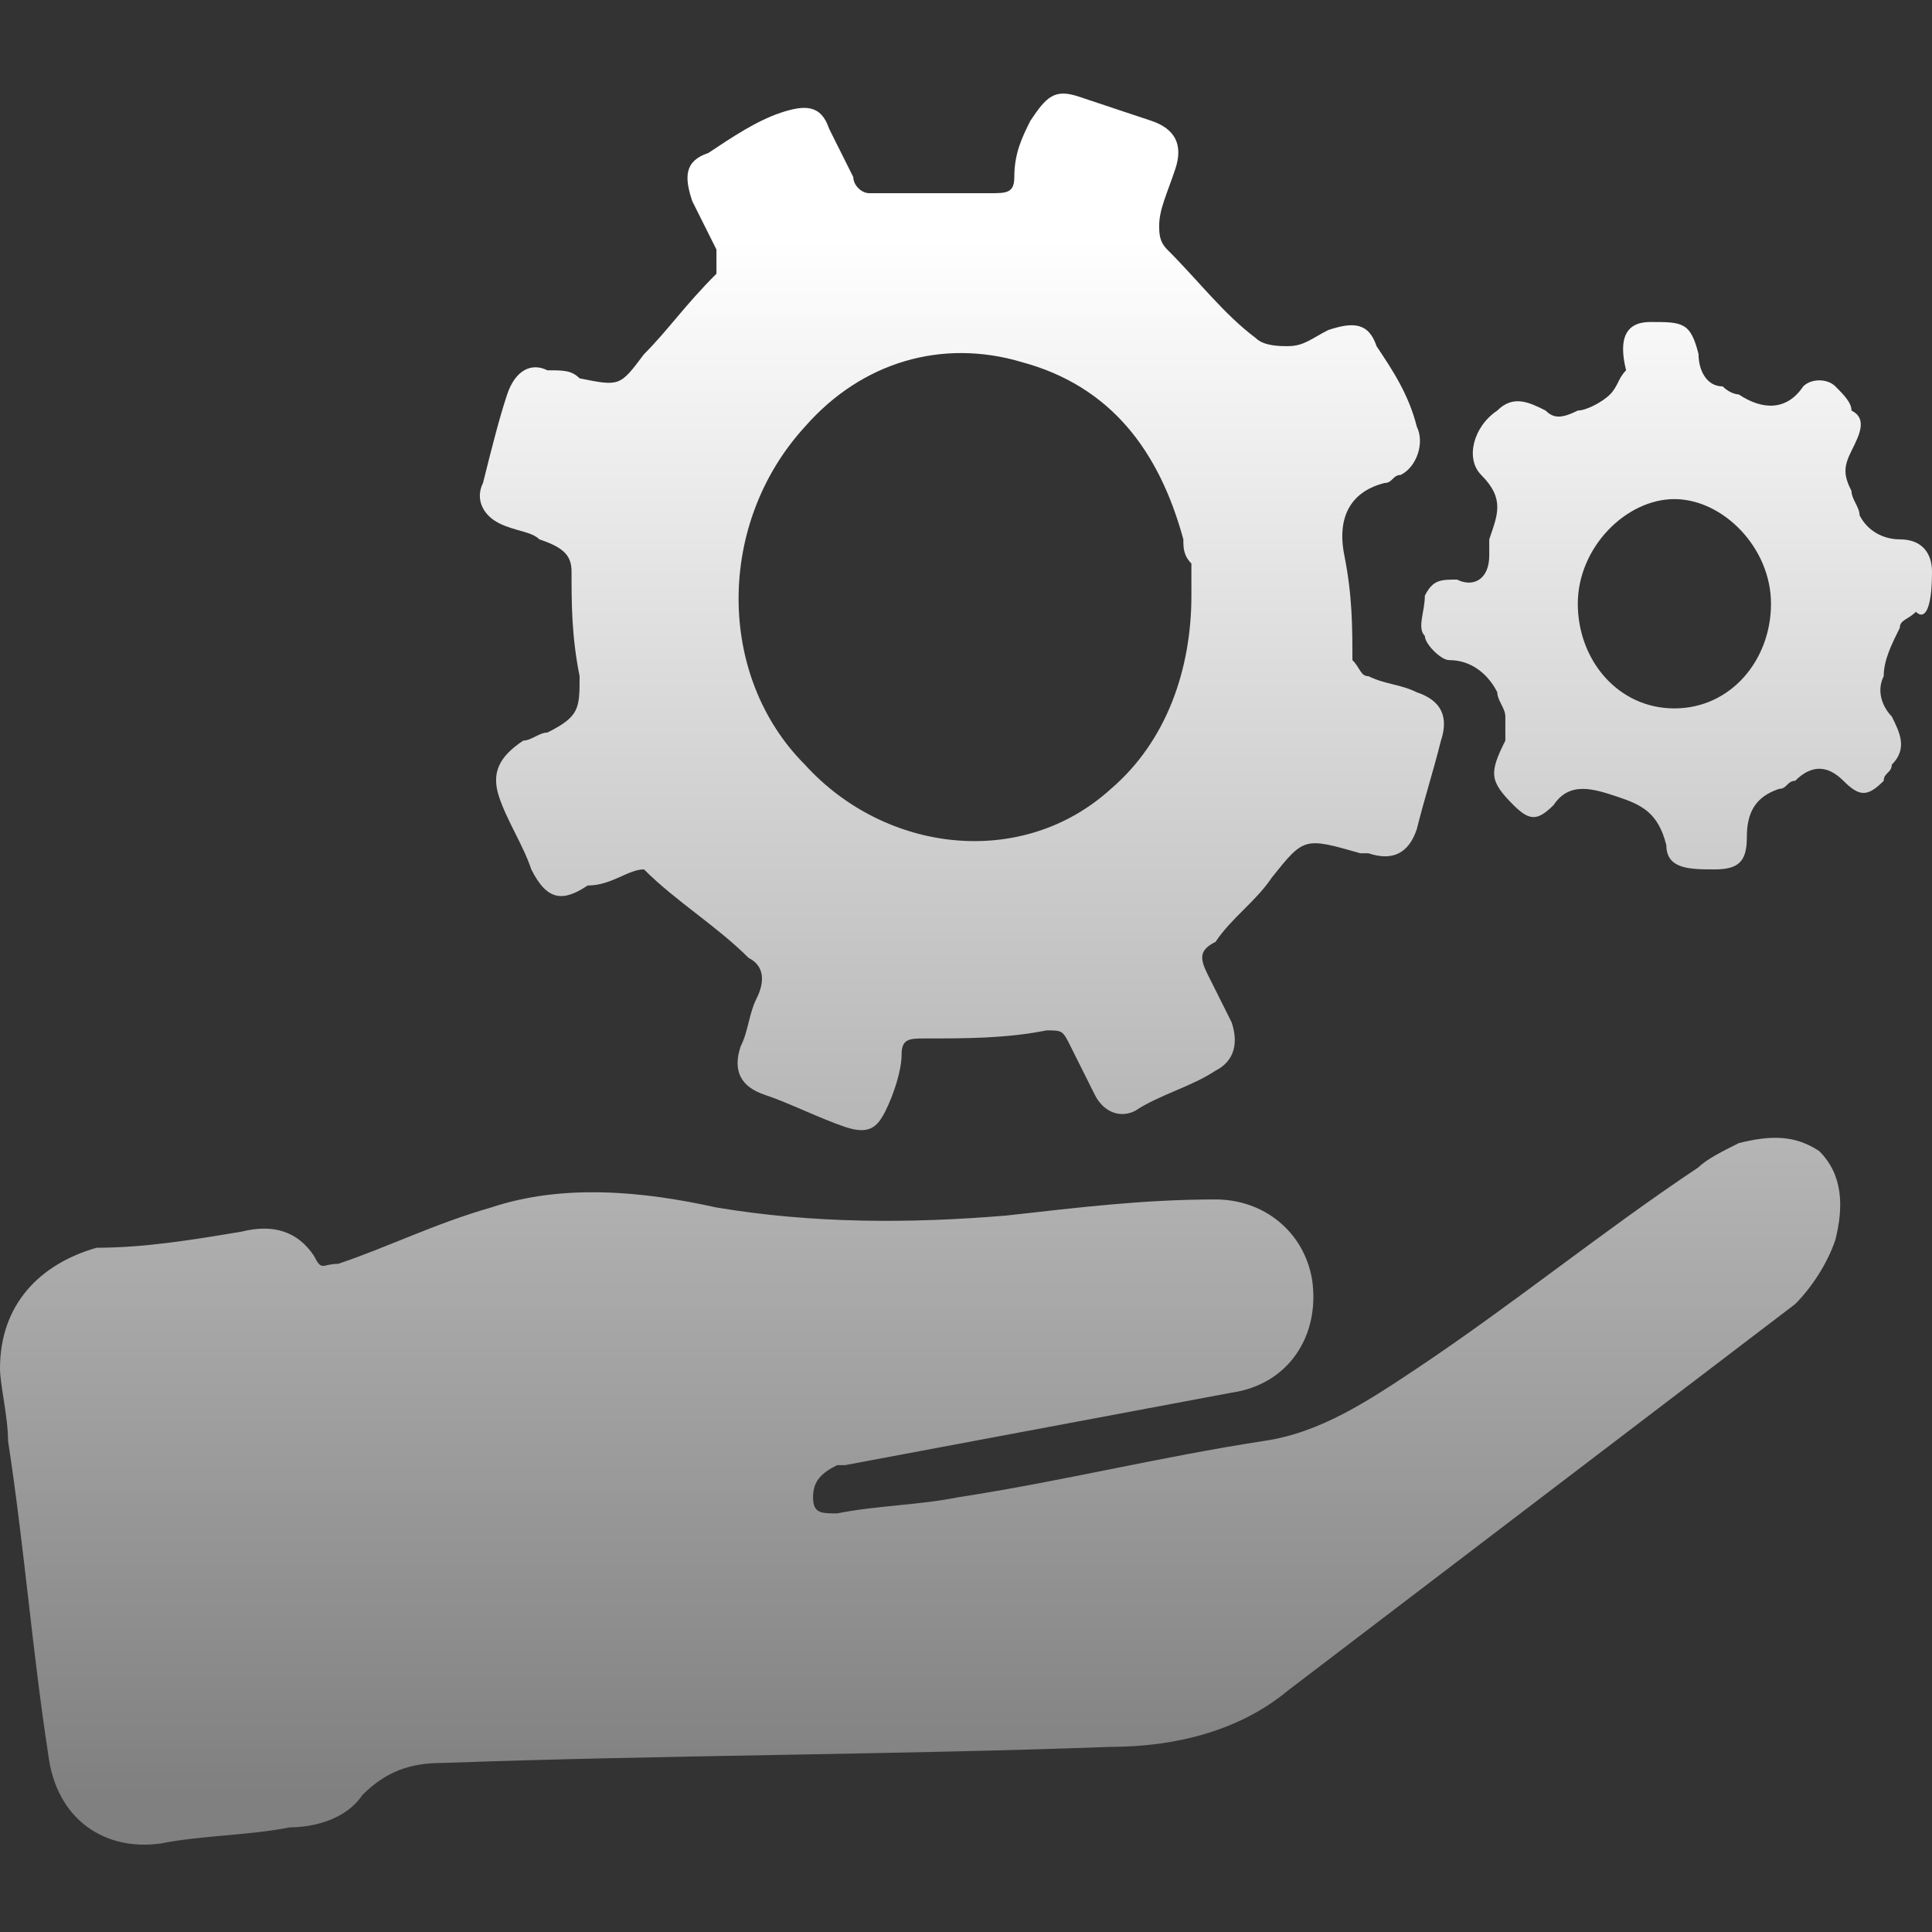 <?xml version="1.0" encoding="utf-8"?>
<!-- Generator: Adobe Illustrator 26.2.1, SVG Export Plug-In . SVG Version: 6.00 Build 0)  -->
<svg version="1.1" id="Capa_1" xmlns="http://www.w3.org/2000/svg" xmlns:xlink="http://www.w3.org/1999/xlink" x="0px" y="0px"
	 viewBox="0 0 24 24" style="enable-background:new 0 0 24 24;" xml:space="preserve">
<rect x="0" y="0" width="24" height="24" fill="#333333" stroke="none"/>
<style type="text/css">
	.st0{fill:url(#SVGID_1_);}
</style>
<g>
	<g>
		<linearGradient id="SVGID_1_" gradientUnits="userSpaceOnUse" x1="12" y1="2.955" x2="12" y2="22.268">
			<stop  offset="0" style="stop-color:#FFFFFF"/>
			<stop  offset="1" style="stop-color:#808080"/>
		</linearGradient>
		<path class="st0" d="M21.6,14.2c-0.2,0.1-0.4,0.2-0.5,0.3c-1.2,0.8-2.3,1.7-3.5,2.5c-0.6,0.4-1.2,0.8-1.9,0.9
			c-1.3,0.2-2.5,0.5-3.8,0.7c-0.5,0.1-1,0.1-1.5,0.2c-0.2,0-0.3,0-0.3-0.2c0-0.2,0.1-0.3,0.3-0.4c0,0,0.1,0,0.1,0
			c1.6-0.3,3.2-0.6,4.8-0.9c0.7-0.1,1.1-0.7,1-1.4c-0.1-0.6-0.6-1-1.2-1c-0.9,0-1.7,0.1-2.6,0.2c-1.2,0.1-2.4,0.1-3.6-0.1
			C8,14.8,7,14.7,6.1,15c-0.7,0.2-1.3,0.5-1.9,0.7C4,15.7,4,15.8,3.9,15.6c-0.2-0.3-0.5-0.4-0.9-0.3c-0.6,0.1-1.2,0.2-1.8,0.2
			C0.5,15.7,0,16.2,0,17c0,0.2,0.1,0.6,0.1,0.9c0.2,1.3,0.3,2.6,0.5,3.9C0.7,22.6,1.3,23,2,22.9c0.5-0.1,1.1-0.1,1.6-0.2
			c0.3,0,0.7-0.1,0.9-0.4c0.3-0.3,0.6-0.4,1-0.4c2.8-0.1,5.6-0.1,8.3-0.2c0.8,0,1.6-0.2,2.2-0.7c2.1-1.6,4.2-3.2,6.3-4.8
			c0.2-0.2,0.4-0.5,0.5-0.8c0.1-0.4,0.1-0.8-0.2-1.1C22.3,14.1,22,14.1,21.6,14.2z M6.2,6.5c0.2,0.1,0.4,0.1,0.5,0.2
			C7,6.8,7.1,6.9,7.1,7.1c0,0.4,0,0.8,0.1,1.3c0,0.4,0,0.5-0.4,0.7C6.7,9.1,6.6,9.2,6.5,9.2C6.2,9.4,6.1,9.6,6.2,9.9
			c0.1,0.3,0.3,0.6,0.4,0.9c0.2,0.4,0.4,0.4,0.7,0.2C7.6,11,7.8,10.8,8,10.8c0.4,0.4,0.9,0.7,1.3,1.1c0.2,0.1,0.2,0.3,0.1,0.5
			c-0.1,0.2-0.1,0.4-0.2,0.6c-0.1,0.3,0,0.5,0.3,0.6c0.3,0.1,0.7,0.3,1,0.4c0.3,0.1,0.4,0,0.5-0.2c0.1-0.2,0.2-0.5,0.2-0.7
			c0-0.2,0.1-0.2,0.3-0.2c0.5,0,1,0,1.5-0.1c0.2,0,0.2,0,0.3,0.2c0.1,0.2,0.2,0.4,0.3,0.6c0.1,0.2,0.3,0.3,0.5,0.2
			c0.3-0.2,0.7-0.3,1-0.5c0.2-0.1,0.3-0.3,0.2-0.6c-0.1-0.2-0.2-0.4-0.3-0.6c-0.1-0.2-0.1-0.3,0.1-0.4c0.2-0.3,0.5-0.5,0.7-0.8
			c0.4-0.5,0.4-0.5,1.1-0.3c0,0,0.1,0,0.1,0c0.3,0.1,0.5,0,0.6-0.3c0.1-0.4,0.2-0.7,0.3-1.1c0.1-0.3,0-0.5-0.3-0.6
			c-0.2-0.1-0.4-0.1-0.6-0.2c-0.1,0-0.1-0.1-0.2-0.2c0-0.4,0-0.8-0.1-1.3c-0.1-0.5,0.1-0.8,0.5-0.9c0.1,0,0.1-0.1,0.2-0.1
			c0.2-0.1,0.3-0.4,0.2-0.6c-0.1-0.4-0.3-0.7-0.5-1c-0.1-0.3-0.3-0.3-0.6-0.2c-0.2,0.1-0.3,0.2-0.5,0.2c-0.1,0-0.3,0-0.4-0.1
			c-0.4-0.3-0.7-0.7-1.1-1.1c-0.1-0.1-0.1-0.2-0.1-0.3c0-0.2,0.1-0.4,0.2-0.7c0.1-0.3,0-0.5-0.3-0.6c-0.3-0.1-0.6-0.2-0.9-0.3
			c-0.3-0.1-0.4,0-0.6,0.3c-0.1,0.2-0.2,0.4-0.2,0.7c0,0.2-0.1,0.2-0.3,0.2c-0.5,0-1,0-1.5,0c-0.1,0-0.2-0.1-0.2-0.2
			c-0.1-0.2-0.2-0.4-0.3-0.6C10.2,1.3,10,1.3,9.7,1.4C9.4,1.5,9.1,1.7,8.8,1.9C8.5,2,8.5,2.2,8.6,2.5c0.1,0.2,0.2,0.4,0.3,0.6
			c0,0.1,0,0.2,0,0.3C8.5,3.8,8.3,4.1,8,4.4C7.7,4.8,7.7,4.8,7.2,4.7C7.1,4.6,7,4.6,6.8,4.6c-0.2-0.1-0.4,0-0.5,0.3
			C6.2,5.2,6.1,5.6,6,6C5.9,6.2,6,6.4,6.2,6.5z M10,5.3c0.7-0.8,1.7-1.1,2.7-0.8c1.1,0.3,1.7,1.1,2,2.2c0,0.1,0,0.2,0.1,0.3
			c0,0.1,0,0.3,0,0.4c0,0.9-0.3,1.8-1,2.4c-1.1,1-2.8,0.8-3.8-0.3C8.9,8.4,8.9,6.5,10,5.3z M23.6,6.7c-0.2,0-0.4-0.1-0.5-0.3
			c0-0.1-0.1-0.2-0.1-0.3c-0.1-0.2-0.1-0.3,0-0.5c0.1-0.2,0.2-0.4,0-0.5C23,5,22.9,4.9,22.8,4.8c-0.1-0.1-0.3-0.1-0.4,0
			c-0.2,0.3-0.5,0.3-0.8,0.1c0,0-0.1,0-0.2-0.1c-0.2,0-0.3-0.2-0.3-0.4c-0.1-0.4-0.2-0.4-0.6-0.4c-0.3,0-0.4,0.2-0.3,0.6
			c-0.1,0.1-0.1,0.2-0.2,0.3c-0.1,0.1-0.3,0.2-0.4,0.2c-0.2,0.1-0.3,0.1-0.4,0C19,5,18.8,4.9,18.6,5.1c-0.3,0.2-0.4,0.6-0.2,0.8
			c0.3,0.3,0.2,0.5,0.1,0.8c0,0,0,0.1,0,0.2c0,0.3-0.2,0.4-0.4,0.3c-0.2,0-0.3,0-0.4,0.2c0,0.2-0.1,0.4,0,0.5c0,0.1,0.2,0.3,0.3,0.3
			c0.3,0,0.5,0.2,0.6,0.4c0,0.1,0.1,0.2,0.1,0.3c0,0.1,0,0.2,0,0.3c-0.2,0.4-0.2,0.5,0.1,0.8c0.2,0.2,0.3,0.2,0.5,0
			c0.2-0.3,0.5-0.2,0.8-0.1c0.3,0.1,0.5,0.2,0.6,0.6c0,0.3,0.3,0.3,0.6,0.3c0.3,0,0.4-0.1,0.4-0.4c0-0.3,0.1-0.5,0.4-0.6
			c0.1,0,0.1-0.1,0.2-0.1c0.2-0.2,0.4-0.2,0.6,0c0.2,0.2,0.3,0.2,0.5,0c0-0.1,0.1-0.1,0.1-0.2c0.2-0.2,0.1-0.4,0-0.6
			c-0.1-0.1-0.2-0.3-0.1-0.5c0-0.2,0.1-0.4,0.2-0.6c0-0.1,0.1-0.1,0.2-0.2C23.9,7.7,24,7.6,24,7.1C24,6.9,23.9,6.7,23.6,6.7z
			 M20.8,8.8c-0.7,0-1.2-0.6-1.2-1.3c0-0.7,0.6-1.3,1.2-1.3c0.6,0,1.2,0.6,1.2,1.3C22,8.2,21.5,8.8,20.8,8.8z"/>
	</g>
</g>
</svg>
